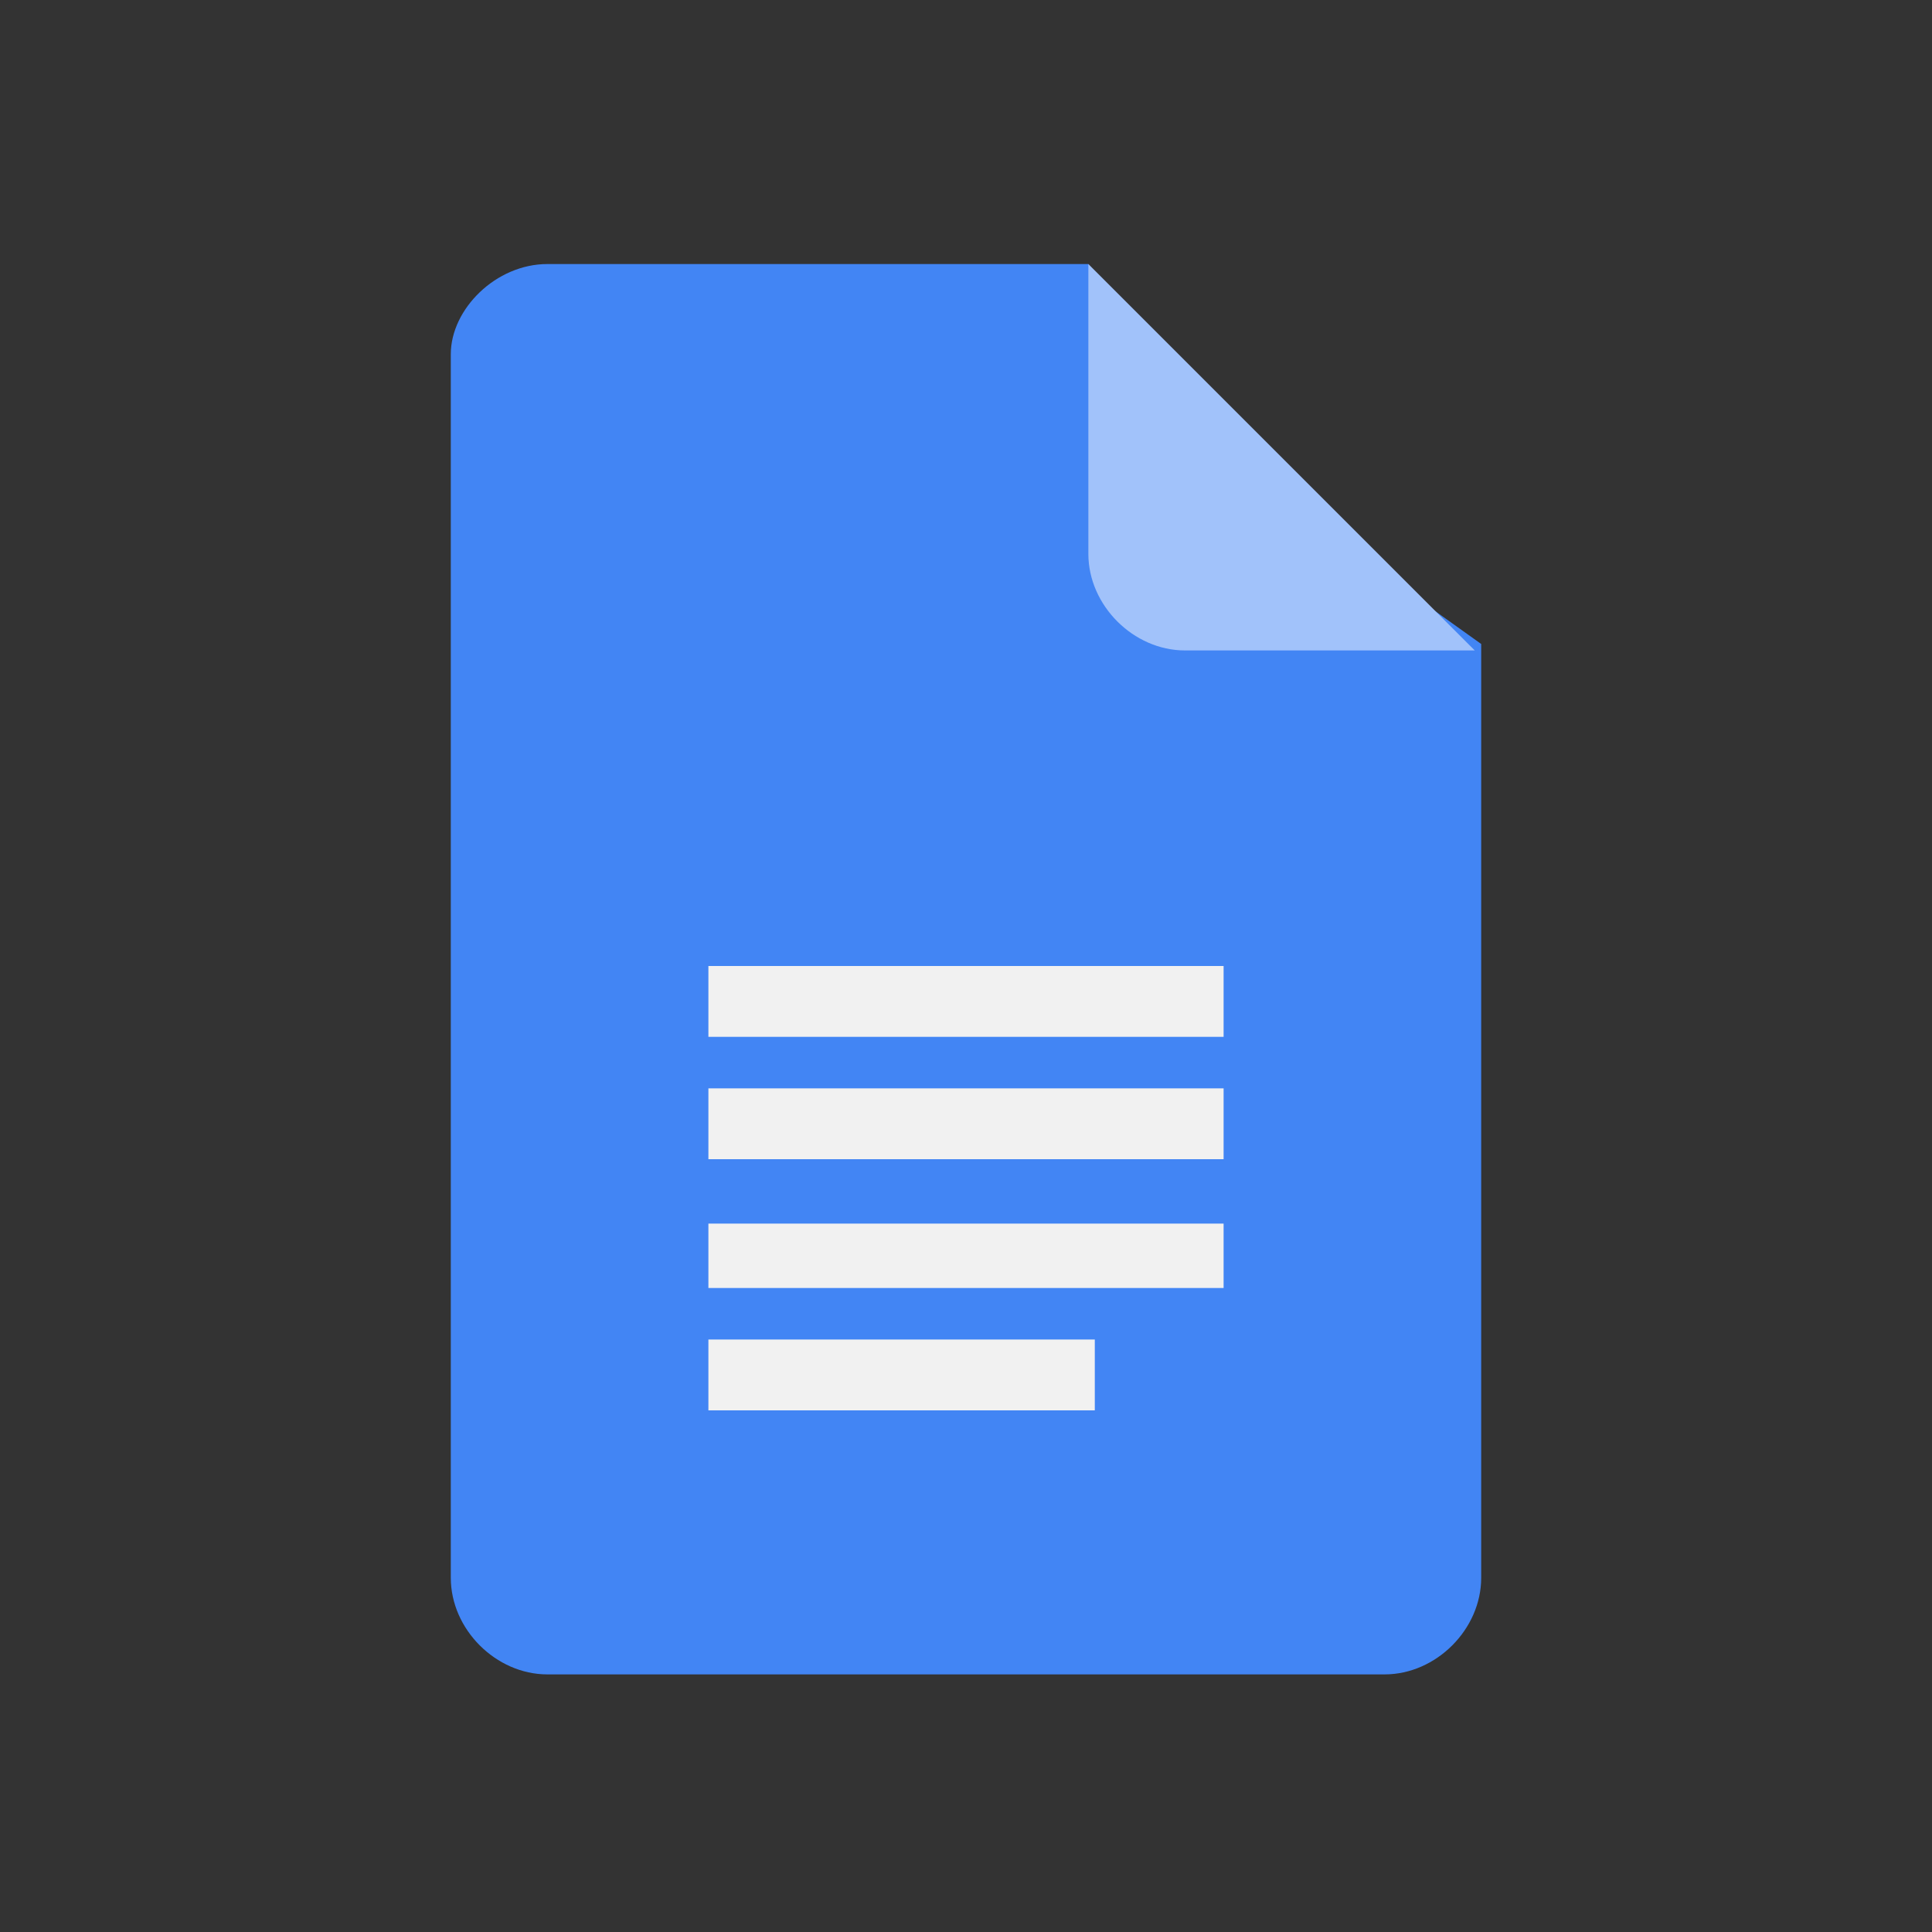 <?xml version="1.0" encoding="utf-8"?>
<!-- Generator: Adobe Illustrator 27.0.1, SVG Export Plug-In . SVG Version: 6.00 Build 0)  -->
<svg version="1.1" id="Layer_1" xmlns="http://www.w3.org/2000/svg" xmlns:xlink="http://www.w3.org/1999/xlink" x="0px" y="0px"
	 width="30px" height="30px" viewBox="0 0 30 30" style="enable-background:new 0 0 30 30;" xml:space="preserve">
<rect x="0" y="0" width="30" height="30" fill="#333333" stroke="none"/>
<style type="text/css">
	.st0{fill:#4285F4;}
	.st1{fill:#F1F1F1;}
	.st2{fill:#A1C2FA;}
</style>
<g>
	<path class="st0" d="M16.9,4.1H8.5C7.7,4.1,7,4.8,7,5.5v19c0,0.8,0.7,1.5,1.5,1.5h13c0.8,0,1.5-0.7,1.5-1.5V10l-3.5-2.5L16.9,4.1z"
		/>
	<path class="st1" d="M11,20h8V19h-8V20L11,20z M11,21.9h6v-1.1h-6C11,21,11,21.9,11,21.9z M11,15v1.1h8V15H11z M11,18h8v-1.1h-8V18
		L11,18z"/>
	<path class="st2" d="M16.9,4.1v4.5c0,0.8,0.7,1.5,1.5,1.5h4.5L16.9,4.1z"/>
</g>
</svg>
